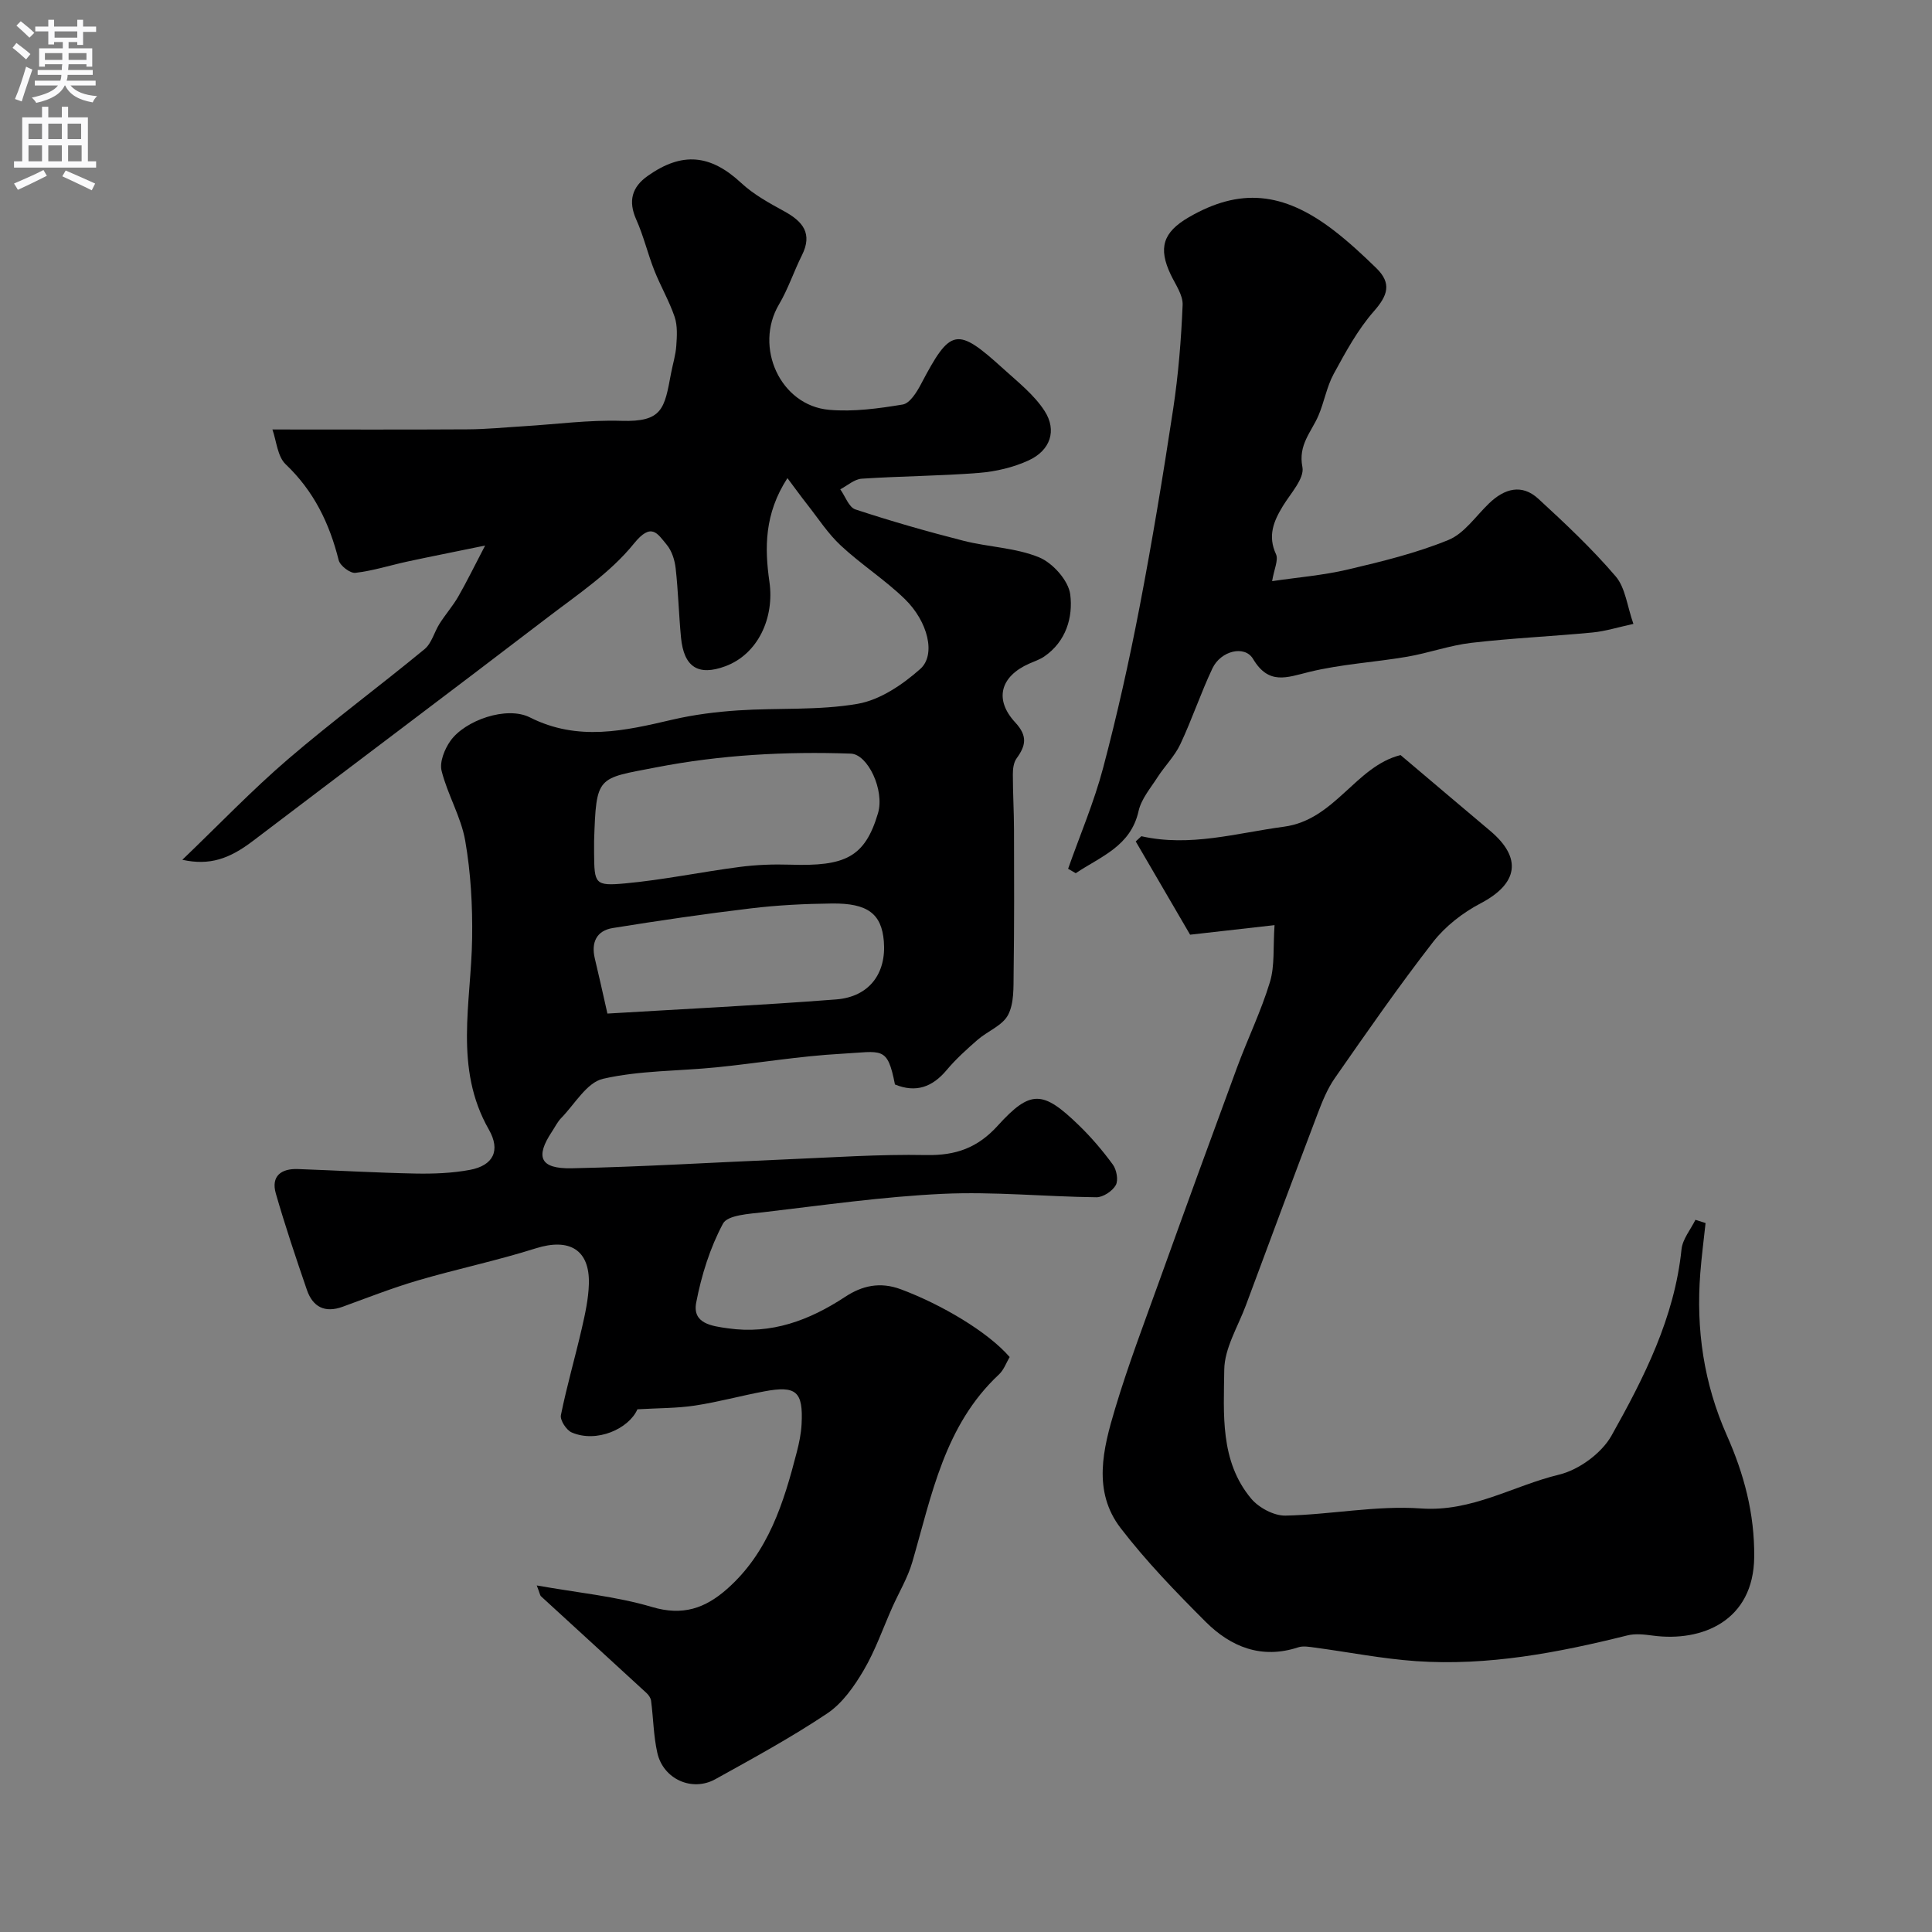 <svg enable-background="new 0 0 400 400" viewBox="0 0 400 400" xmlns="http://www.w3.org/2000/svg"><rect x="0" y="0" width="400" height="400" fill="#808080" stroke="none"/><g fill="#000001"><path d="m111.13 328.25c8.53 1.52 16.42 2.25 23.86 4.46 6.36 1.89 10.99.29 15.55-3.74 8.56-7.56 11.72-17.84 14.43-28.34.49-1.89.89-3.84.99-5.78.35-6.75-1.1-8.03-7.73-6.78-4.81.9-9.54 2.21-14.37 2.94-3.69.56-7.48.51-11.89.77-1.76 4.02-8.42 7.04-13.61 4.79-1.1-.48-2.44-2.54-2.23-3.58 1.22-6.04 2.95-11.97 4.33-17.97.69-3.01 1.37-6.1 1.46-9.17.21-7.13-4.05-9.59-11.01-7.39-8.01 2.54-16.28 4.26-24.36 6.63-5.28 1.55-10.43 3.57-15.61 5.46-3.71 1.35-6.19.02-7.4-3.49-2.27-6.61-4.5-13.24-6.43-19.95-1.04-3.62 1.11-5.2 4.57-5.07 8.1.29 16.2.77 24.3.93 3.77.07 7.62-.07 11.31-.76 4.84-.91 6.4-4 3.92-8.35-7.29-12.76-3.64-26.28-3.46-39.62.1-6.73-.28-13.56-1.43-20.17-.86-4.95-3.66-9.54-4.89-14.47-.46-1.83.61-4.49 1.81-6.19 3.01-4.27 11.64-7.31 16.47-4.88 9.98 5.03 19.63 2.77 29.54.46 4.43-1.03 9.02-1.61 13.56-1.91 8.25-.55 16.66.04 24.75-1.36 4.64-.8 9.31-3.97 12.96-7.21 3.32-2.94 1.6-9.85-3.22-14.52-4.11-3.98-9.02-7.13-13.21-11.03-2.67-2.48-4.7-5.65-6.98-8.54-1.27-1.61-2.47-3.29-4.08-5.43-4.8 7.39-4.73 14.5-3.73 21.46 1.08 7.5-2.39 14.98-9.1 17.48-5.62 2.09-8.62.21-9.21-5.97-.45-4.75-.57-9.54-1.1-14.29-.19-1.7-.79-3.62-1.86-4.9-1.93-2.32-3.16-4.71-6.79-.22-4.86 6.02-11.66 10.54-17.92 15.33-20.26 15.5-40.66 30.8-60.97 46.24-4.87 3.7-8.95 5.13-14.6 3.89 7.65-7.34 14.44-14.44 21.86-20.81 9.19-7.89 18.95-15.1 28.3-22.81 1.47-1.22 2-3.54 3.1-5.27 1.22-1.92 2.74-3.65 3.87-5.61 1.77-3.08 3.32-6.28 5.56-10.56-6.6 1.36-11.31 2.28-15.99 3.29-3.63.78-7.21 1.94-10.87 2.36-1.08.13-3.17-1.47-3.46-2.62-1.91-7.64-5.15-14.32-10.98-19.86-1.7-1.62-1.9-4.83-2.74-7.2 14.06 0 27.28.05 40.5-.03 3.84-.02 7.67-.41 11.5-.64 6.74-.41 13.5-1.33 20.22-1.12 8.56.27 8.95-2.53 10.31-9.83.36-1.91.96-3.79 1.09-5.72.14-1.98.27-4.13-.34-5.96-1.12-3.3-2.92-6.37-4.21-9.63-1.37-3.46-2.22-7.14-3.74-10.53-1.71-3.83-.9-6.73 2.36-9.03 7.18-5.09 13.05-4.43 19.39 1.47 2.56 2.38 5.78 4.14 8.88 5.84 3.85 2.11 5.93 4.59 3.67 9.11-1.68 3.35-2.85 6.97-4.75 10.18-5.2 8.8.25 20.93 10.39 21.82 5.02.44 10.22-.27 15.23-1.1 1.46-.24 2.89-2.53 3.76-4.18 6.15-11.7 7.4-12 17.1-3.19 3.01 2.73 6.34 5.35 8.5 8.69 2.63 4.06 1.19 8.19-3.29 10.25-3.17 1.46-6.81 2.31-10.3 2.59-8.07.64-16.19.66-24.27 1.2-1.52.1-2.96 1.43-4.43 2.2 1.03 1.43 1.77 3.71 3.13 4.16 7.37 2.43 14.85 4.57 22.38 6.49 5.18 1.32 10.79 1.43 15.65 3.43 2.83 1.16 6.08 4.8 6.45 7.67.6 4.7-.84 9.76-5.39 12.87-.93.63-2.05 1-3.09 1.46-5.96 2.63-7.34 7.4-2.9 12.19 2.62 2.83 2.17 4.82.26 7.46-.61.84-.76 2.17-.76 3.28 0 3.83.23 7.67.24 11.5.03 9.88.06 19.77-.08 29.65-.04 2.93.12 6.24-1.15 8.66-1.16 2.21-4.24 3.35-6.31 5.15-2.25 1.96-4.5 3.99-6.41 6.27-2.97 3.54-6.37 4.75-10.7 2.98-1.58-8.07-2.62-6.82-11.05-6.36-8.66.47-17.27 1.94-25.91 2.81-7.85.79-15.9.63-23.51 2.38-3.33.77-5.83 5.25-8.63 8.12-.78.8-1.29 1.87-1.92 2.82-3.49 5.25-2.46 7.71 4.08 7.58 14.71-.3 29.41-1.22 44.11-1.83 9.76-.4 19.54-1.1 29.3-.91 6.11.12 10.65-1.48 14.82-6.09 6.77-7.46 9.32-7.3 16.71-.15 2.6 2.51 4.98 5.3 7.11 8.21.78 1.07 1.18 3.24.61 4.26-.7 1.24-2.63 2.52-4.01 2.51-10.6-.12-21.23-1.2-31.8-.71-12.42.58-24.78 2.36-37.15 3.81-2.93.34-7.4.57-8.36 2.35-2.69 5.02-4.47 10.72-5.55 16.36-.83 4.35 3.22 4.85 6.53 5.32 9.05 1.3 16.9-1.64 24.32-6.52 3.49-2.3 7.21-3.17 11.54-1.55 8.37 3.12 18.01 8.81 22.51 14.02-.7 1.17-1.2 2.66-2.22 3.61-11.28 10.53-13.91 24.98-17.94 38.85-.94 3.23-2.73 6.21-4.12 9.31-1.95 4.38-3.53 8.98-5.95 13.09-1.96 3.33-4.41 6.83-7.53 8.92-7.43 4.97-15.33 9.27-23.17 13.62-4.83 2.68-10.8-.01-12.02-5.46-.79-3.51-.82-7.18-1.29-10.77-.07-.58-.51-1.21-.96-1.62-7.28-6.7-14.59-13.37-21.88-20.06-.17-.21-.2-.58-.83-2.2zm11.87-154.12c0 .83-.01 1.66 0 2.5.05 6.35.14 6.84 6.41 6.27 7.95-.73 15.8-2.38 23.73-3.41 3.45-.45 6.97-.58 10.45-.47 11.37.37 15.47-1.49 18.19-10.65 1.41-4.77-2.11-12.22-5.63-12.34-13.52-.47-26.93.25-40.28 2.84-12.28 2.38-12.42 1.6-12.87 15.26zm2.76 35.72c15.78-.95 31.59-1.71 47.36-2.93 6.84-.53 10.42-5.38 9.87-12.04-.47-5.67-3.31-7.91-10.77-7.82-5.59.06-11.22.34-16.77 1.01-9.56 1.14-19.08 2.54-28.59 4.07-3.35.54-4.5 2.98-3.71 6.3.8 3.31 1.53 6.64 2.61 11.41z"/><path d="m289.97 156.33c6.48 5.48 12.51 10.6 18.56 15.69 6.69 5.64 5.76 10.95-1.99 15.01-3.69 1.93-7.3 4.74-9.84 8-7.1 9.14-13.71 18.67-20.33 28.17-1.55 2.22-2.61 4.85-3.58 7.41-5.01 13.2-9.94 26.43-14.85 39.66-1.64 4.41-4.42 8.86-4.47 13.31-.1 9.16-.93 18.92 5.57 26.69 1.58 1.89 4.72 3.57 7.1 3.52 9.37-.19 18.8-2.14 28.07-1.48 10.54.75 19.08-4.71 28.57-7 4.11-.99 8.82-4.43 10.87-8.09 6.75-12.03 13.04-24.42 14.49-38.57.22-2.11 1.88-4.07 2.88-6.1.7.22 1.4.45 2.1.67-.37 3.44-.82 6.88-1.09 10.34-.91 11.66.71 22.84 5.51 33.65 3.52 7.93 5.74 16.14 5.65 25.15-.12 13.21-10.78 17.65-21.02 16.27-1.72-.23-3.59-.45-5.22-.04-14.39 3.59-28.9 6.36-43.8 5.33-7-.49-13.93-1.87-20.89-2.8-1.15-.15-2.43-.4-3.47-.06-7.6 2.5-13.95-.07-19.18-5.29-6.17-6.17-12.29-12.49-17.59-19.39-5.88-7.65-3.63-16.47-1.15-24.73 2.7-9.02 6.06-17.84 9.25-26.71 5.27-14.66 10.6-29.29 15.99-43.91 2.19-5.94 4.99-11.68 6.82-17.72 1.02-3.38.63-7.18.95-11.77-6.6.75-11.9 1.35-17.48 1.98-3.63-6.23-7.45-12.77-11.26-19.31.39-.36.78-.72 1.17-1.08 10.09 2.28 19.71-.66 29.52-1.97 10.59-1.42 14.82-12.5 24.14-14.83z"/><path d="m221.14 179.87c2.45-6.95 5.37-13.78 7.25-20.88 2.91-10.99 5.39-22.12 7.54-33.28 2.62-13.62 4.88-27.31 6.96-41.02 1.08-7.12 1.66-14.35 1.96-21.55.09-2.06-1.49-4.24-2.46-6.28-2.62-5.51-1.63-8.76 3.72-11.87 10.5-6.09 19.5-5.36 29.97 2.66 3.13 2.4 6.05 5.11 8.88 7.87 3.22 3.15 2.36 5.65-.5 8.91-3.36 3.82-5.87 8.47-8.33 12.98-1.45 2.66-1.96 5.83-3.17 8.65-1.47 3.41-4.22 6.03-3.31 10.64.46 2.35-2.45 5.45-4.05 8.08-1.93 3.16-3.16 6.17-1.42 9.96.55 1.21-.4 3.1-.8 5.58 5.25-.78 10.56-1.2 15.68-2.41 7.05-1.66 14.16-3.39 20.83-6.12 3.29-1.35 5.67-4.96 8.42-7.59 3.17-3.04 6.75-4.09 10.19-.93 5.56 5.11 11.1 10.32 16 16.05 2.03 2.37 2.38 6.17 3.68 9.85-3.17.69-5.79 1.52-8.46 1.78-8.35.8-16.74 1.17-25.07 2.14-4.49.52-8.84 2.11-13.32 2.88-6.75 1.15-13.66 1.53-20.28 3.15-4.67 1.15-8.37 2.75-11.62-2.7-1.74-2.92-6.7-1.67-8.41 1.96-2.43 5.14-4.23 10.57-6.65 15.71-1.16 2.46-3.21 4.49-4.71 6.82-1.45 2.26-3.37 4.5-3.93 7.01-1.64 7.34-7.9 9.42-13.01 12.87-.54-.32-1.06-.62-1.58-.92z"/></g><path d="m2.6 9.9.8-1c.9.7 1.9 1.4 2.9 2.3l-.9 1.1c-1.1-1-2-1.8-2.8-2.4zm.5 10.6c.9-2.1 1.6-4.3 2.3-6.7.4.2.8.4 1.3.6-.7 2.1-1.5 4.3-2.2 6.6zm.3-15.2.9-.9c1 .8 2 1.6 2.8 2.4l-1 1c-.9-.9-1.8-1.7-2.7-2.5zm12.6-1.2h1.2v1.4h2.7v1.1h-2.7v2.7h-1.2v-.6h-1.8v1.3h4.9v3.8h-1.2v-.5h-3.7c0 .4-.1.9-.1 1.2h5.1v1h-5.2c0 .5-.1.9-.2 1.2h6v1h-5.2c1.1 1.3 2.9 2 5.5 2.2-.4.4-.7.8-.9 1.3-2.9-.5-4.8-1.6-5.7-3.5h-.1c-.8 1.7-2.7 2.9-5.9 3.6-.2-.4-.6-.8-.9-1.1 2.8-.6 4.6-1.4 5.4-2.5h-4.8v-1h5.3c.1-.3.2-.7.2-1.2h-4.9v-1h5c0-.4 0-.8.1-1.2h-3.6v.5h-1.2v-3.8h4.9v-1.3h-1.8v.5h-1.2v-2.7h-2.7v-1h2.7v-1.4h1.2v1.4h4.8zm-6.7 8.3h3.6c0-.4 0-.9 0-1.4h-3.6zm1.9-4.6h4.8v-1.3h-4.7v1.3zm6.7 3.2h-3.7v1.4h3.7v-2.4z" fill="#fafafb"/><path d="m8.7 22.1h1.3v2.2h2.8v-2.2h1.3v2.2h4.1v9.1h1.7v1.3h-17v-1.3h1.7v-9.1h4.1zm.3 13.1.7 1.2c-1.8.9-3.8 1.9-6 2.9-.2-.4-.5-.8-.8-1.3 2.3-1 4.4-1.9 6.1-2.8zm-3.1-6.4h2.8v-3.2h-2.8zm0 4.6h2.8v-3.3h-2.8zm4.1-4.6h2.8v-3.2h-2.8zm0 4.6h2.8v-3.3h-2.8zm3.6 1.9c2.1.9 4.1 1.8 6.1 2.7l-.7 1.4c-2.2-1.1-4.2-2-6.1-2.9zm3.2-9.7h-2.8v3.2h2.8zm-2.7 7.8h2.8v-3.3h-2.8z" fill="#fafafb"/></svg>